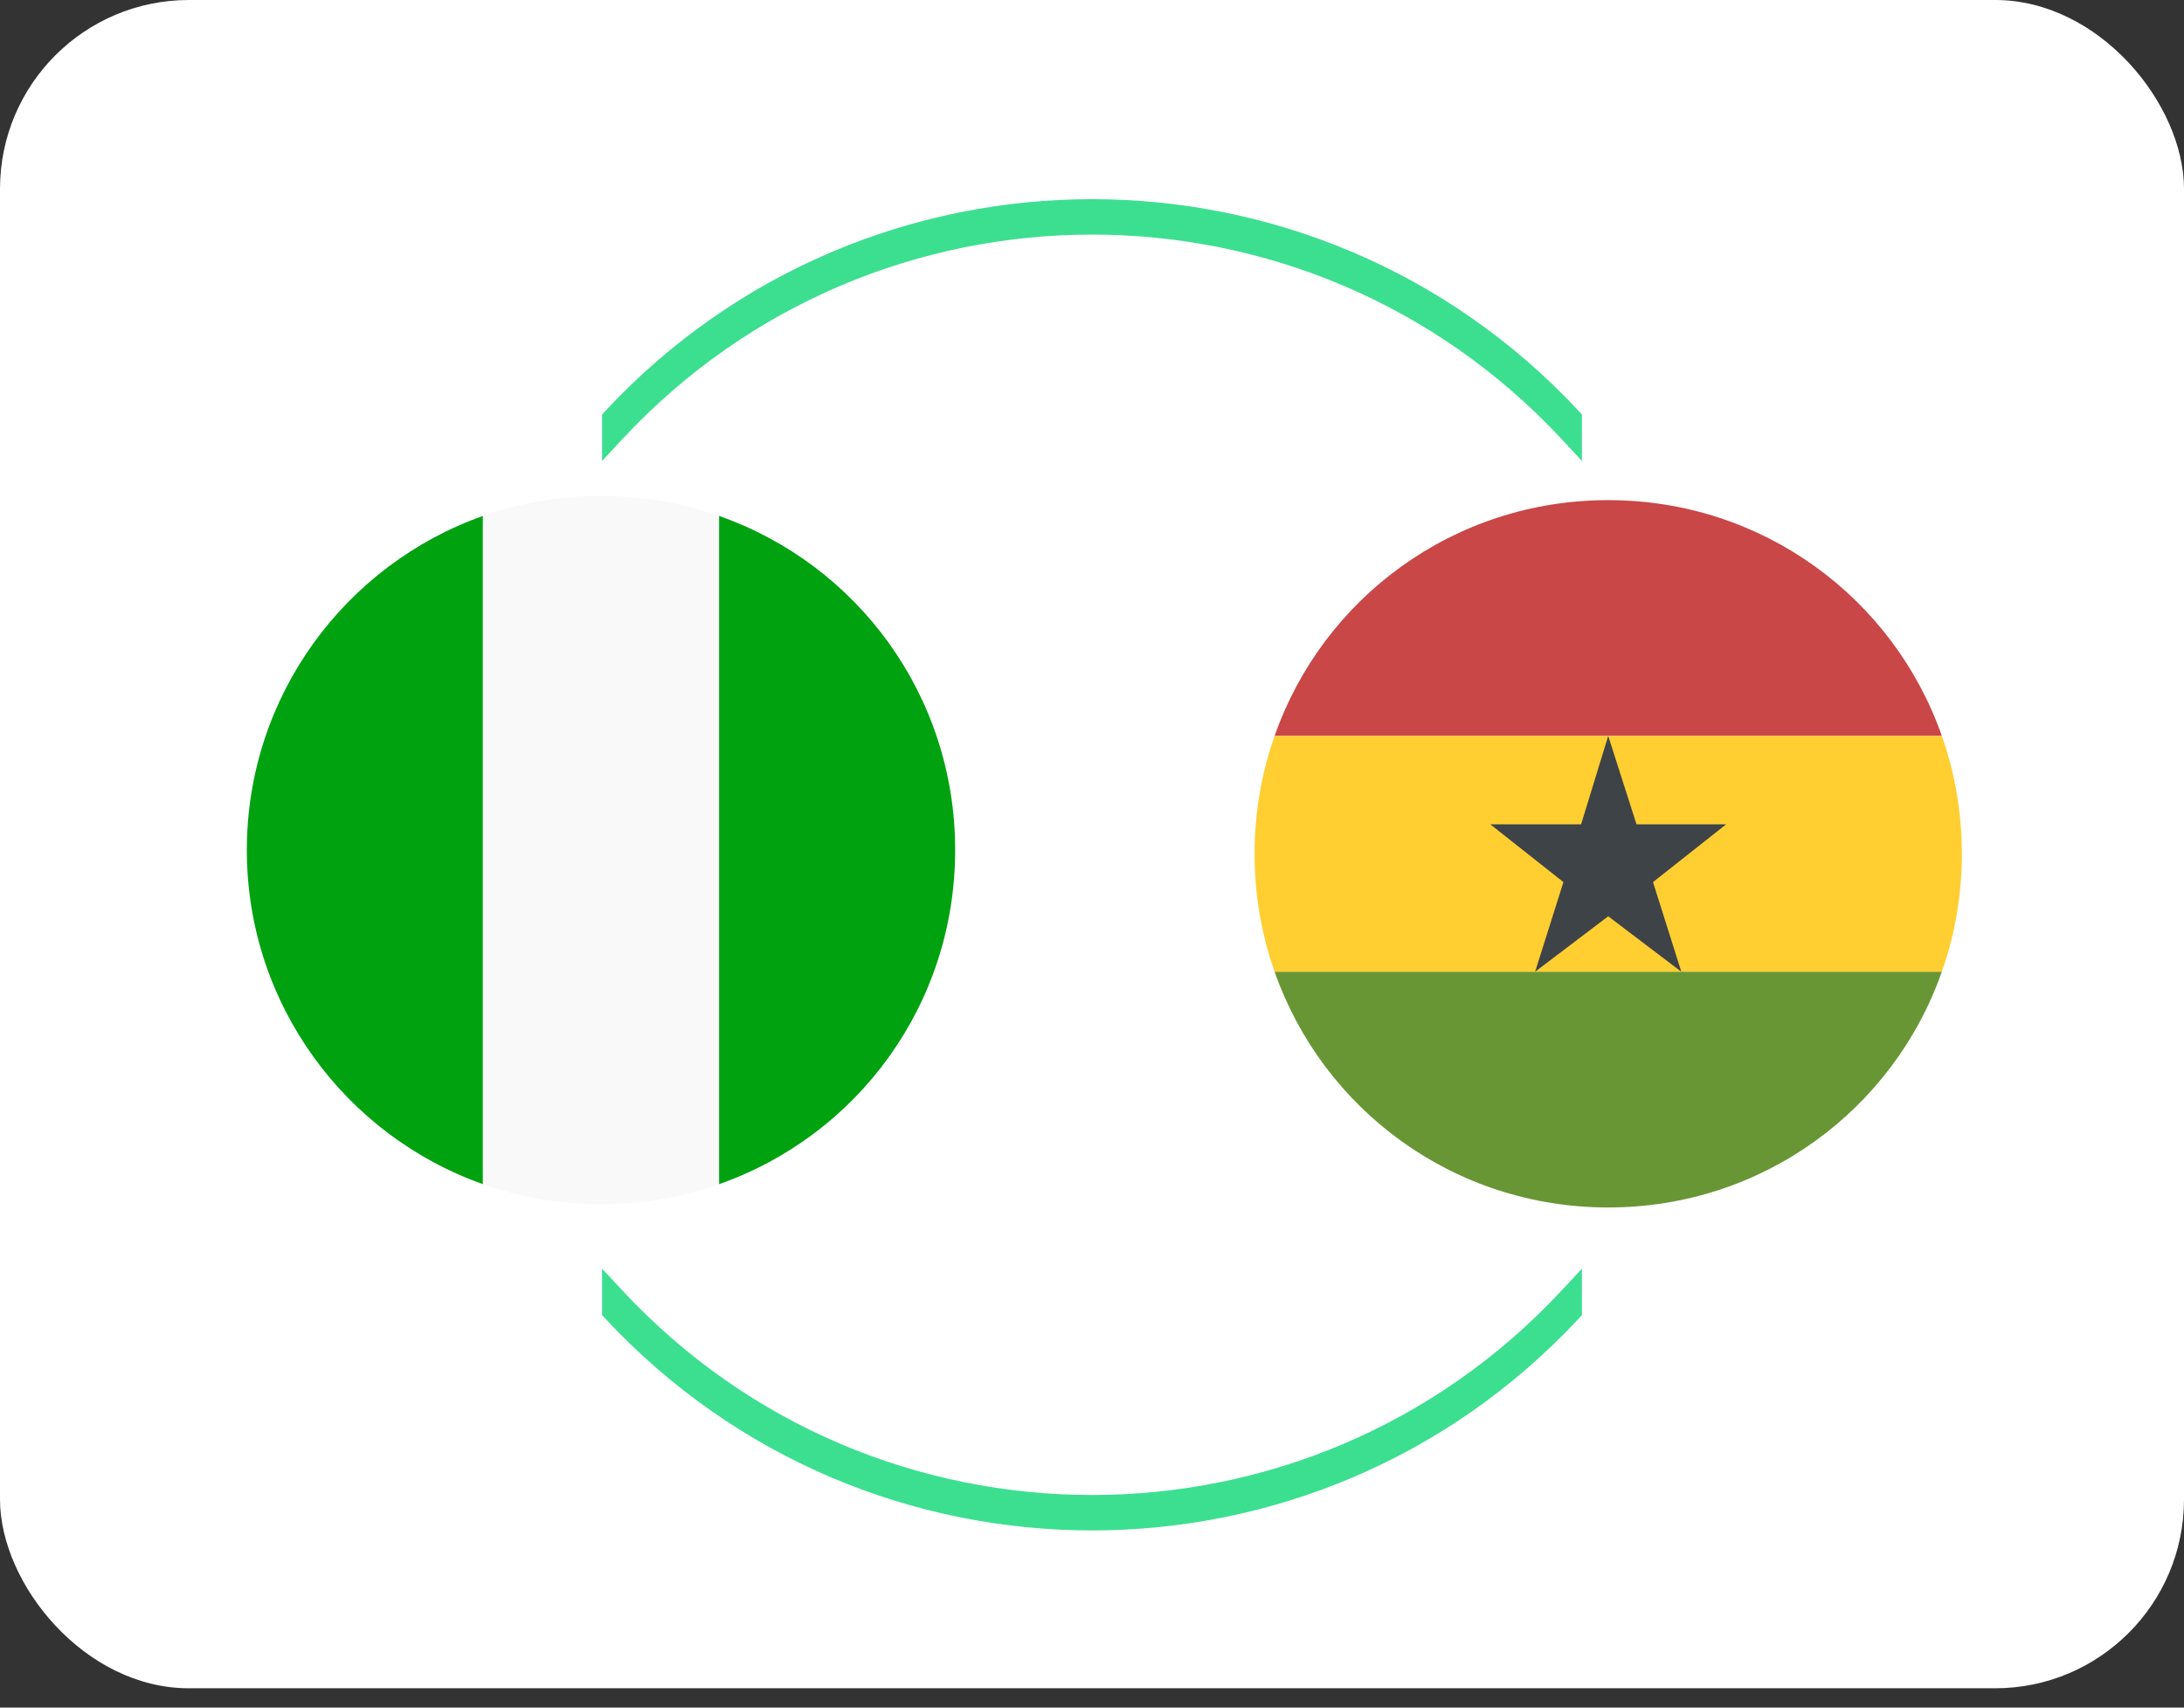 <svg width="110" height="86" viewBox="0 0 110 86" fill="none" xmlns="http://www.w3.org/2000/svg">
<rect x="0" y="0" width="110" height="86" fill="#333333" stroke="none"/>
<g clip-path="url(#clip0_264_226)">
<rect width="110" height="85.027" rx="9.514" fill="white"/>
<path d="M30.701 20.905L30.622 20.991V21.108V21.703V22.458L31.137 21.905C44.031 8.055 65.969 8.055 78.864 21.905L79.378 22.458V21.703V21.108V20.991L79.299 20.905C66.169 6.803 43.831 6.803 30.701 20.905Z" fill="#3CDF90" stroke="#3CDF90" stroke-width="0.595"/>
<path d="M30.701 66.203L30.622 66.117V66V65.405V64.65L31.137 65.203C44.031 79.053 65.969 79.053 78.864 65.203L79.378 64.65V65.405V66V66.117L79.299 66.203C66.169 80.305 43.831 80.305 30.701 66.203Z" fill="#3CDF90" stroke="#3CDF90" stroke-width="0.595"/>
<path d="M81 25.188C73.222 25.188 66.631 30.116 64.197 37.062H97.803C95.369 30.116 88.778 25.188 81 25.188Z" fill="#C94747"/>
<path d="M81 60.812C88.778 60.812 95.369 55.884 97.803 48.938H64.197C66.631 55.884 73.222 60.812 81 60.812Z" fill="#699635"/>
<path d="M64.197 37.062C63.544 38.903 63.188 40.922 63.188 43C63.188 45.078 63.544 47.097 64.197 48.938H97.803C98.456 47.097 98.812 45.078 98.812 43C98.812 40.922 98.456 38.903 97.803 37.062H64.197Z" fill="#FFCE31"/>
<path d="M81 46.147L84.681 48.938L83.256 44.425L86.938 41.516H82.425L81 37.062L79.634 41.516H75.062L78.744 44.425L77.319 48.938L81 46.147Z" fill="#3E4347"/>
<path d="M12.432 42.811C12.432 50.6 17.427 57.2 24.324 59.638V25.984C17.427 28.422 12.432 35.022 12.432 42.811ZM48.108 42.811C48.108 35.022 43.173 28.422 36.216 25.984V59.638C43.173 57.2 48.108 50.6 48.108 42.811Z" fill="#00A210"/>
<path d="M24.324 59.638C26.168 60.292 28.189 60.649 30.27 60.649C32.351 60.649 34.373 60.292 36.216 59.638V25.984C34.373 25.33 32.351 24.973 30.27 24.973C28.189 24.973 26.168 25.33 24.324 25.984V59.638Z" fill="#F9F9F9"/>
</g>
<defs>
<clipPath id="clip0_264_226">
<rect width="110" height="85.027" rx="9.514" fill="white"/>
</clipPath>
</defs>
</svg>
